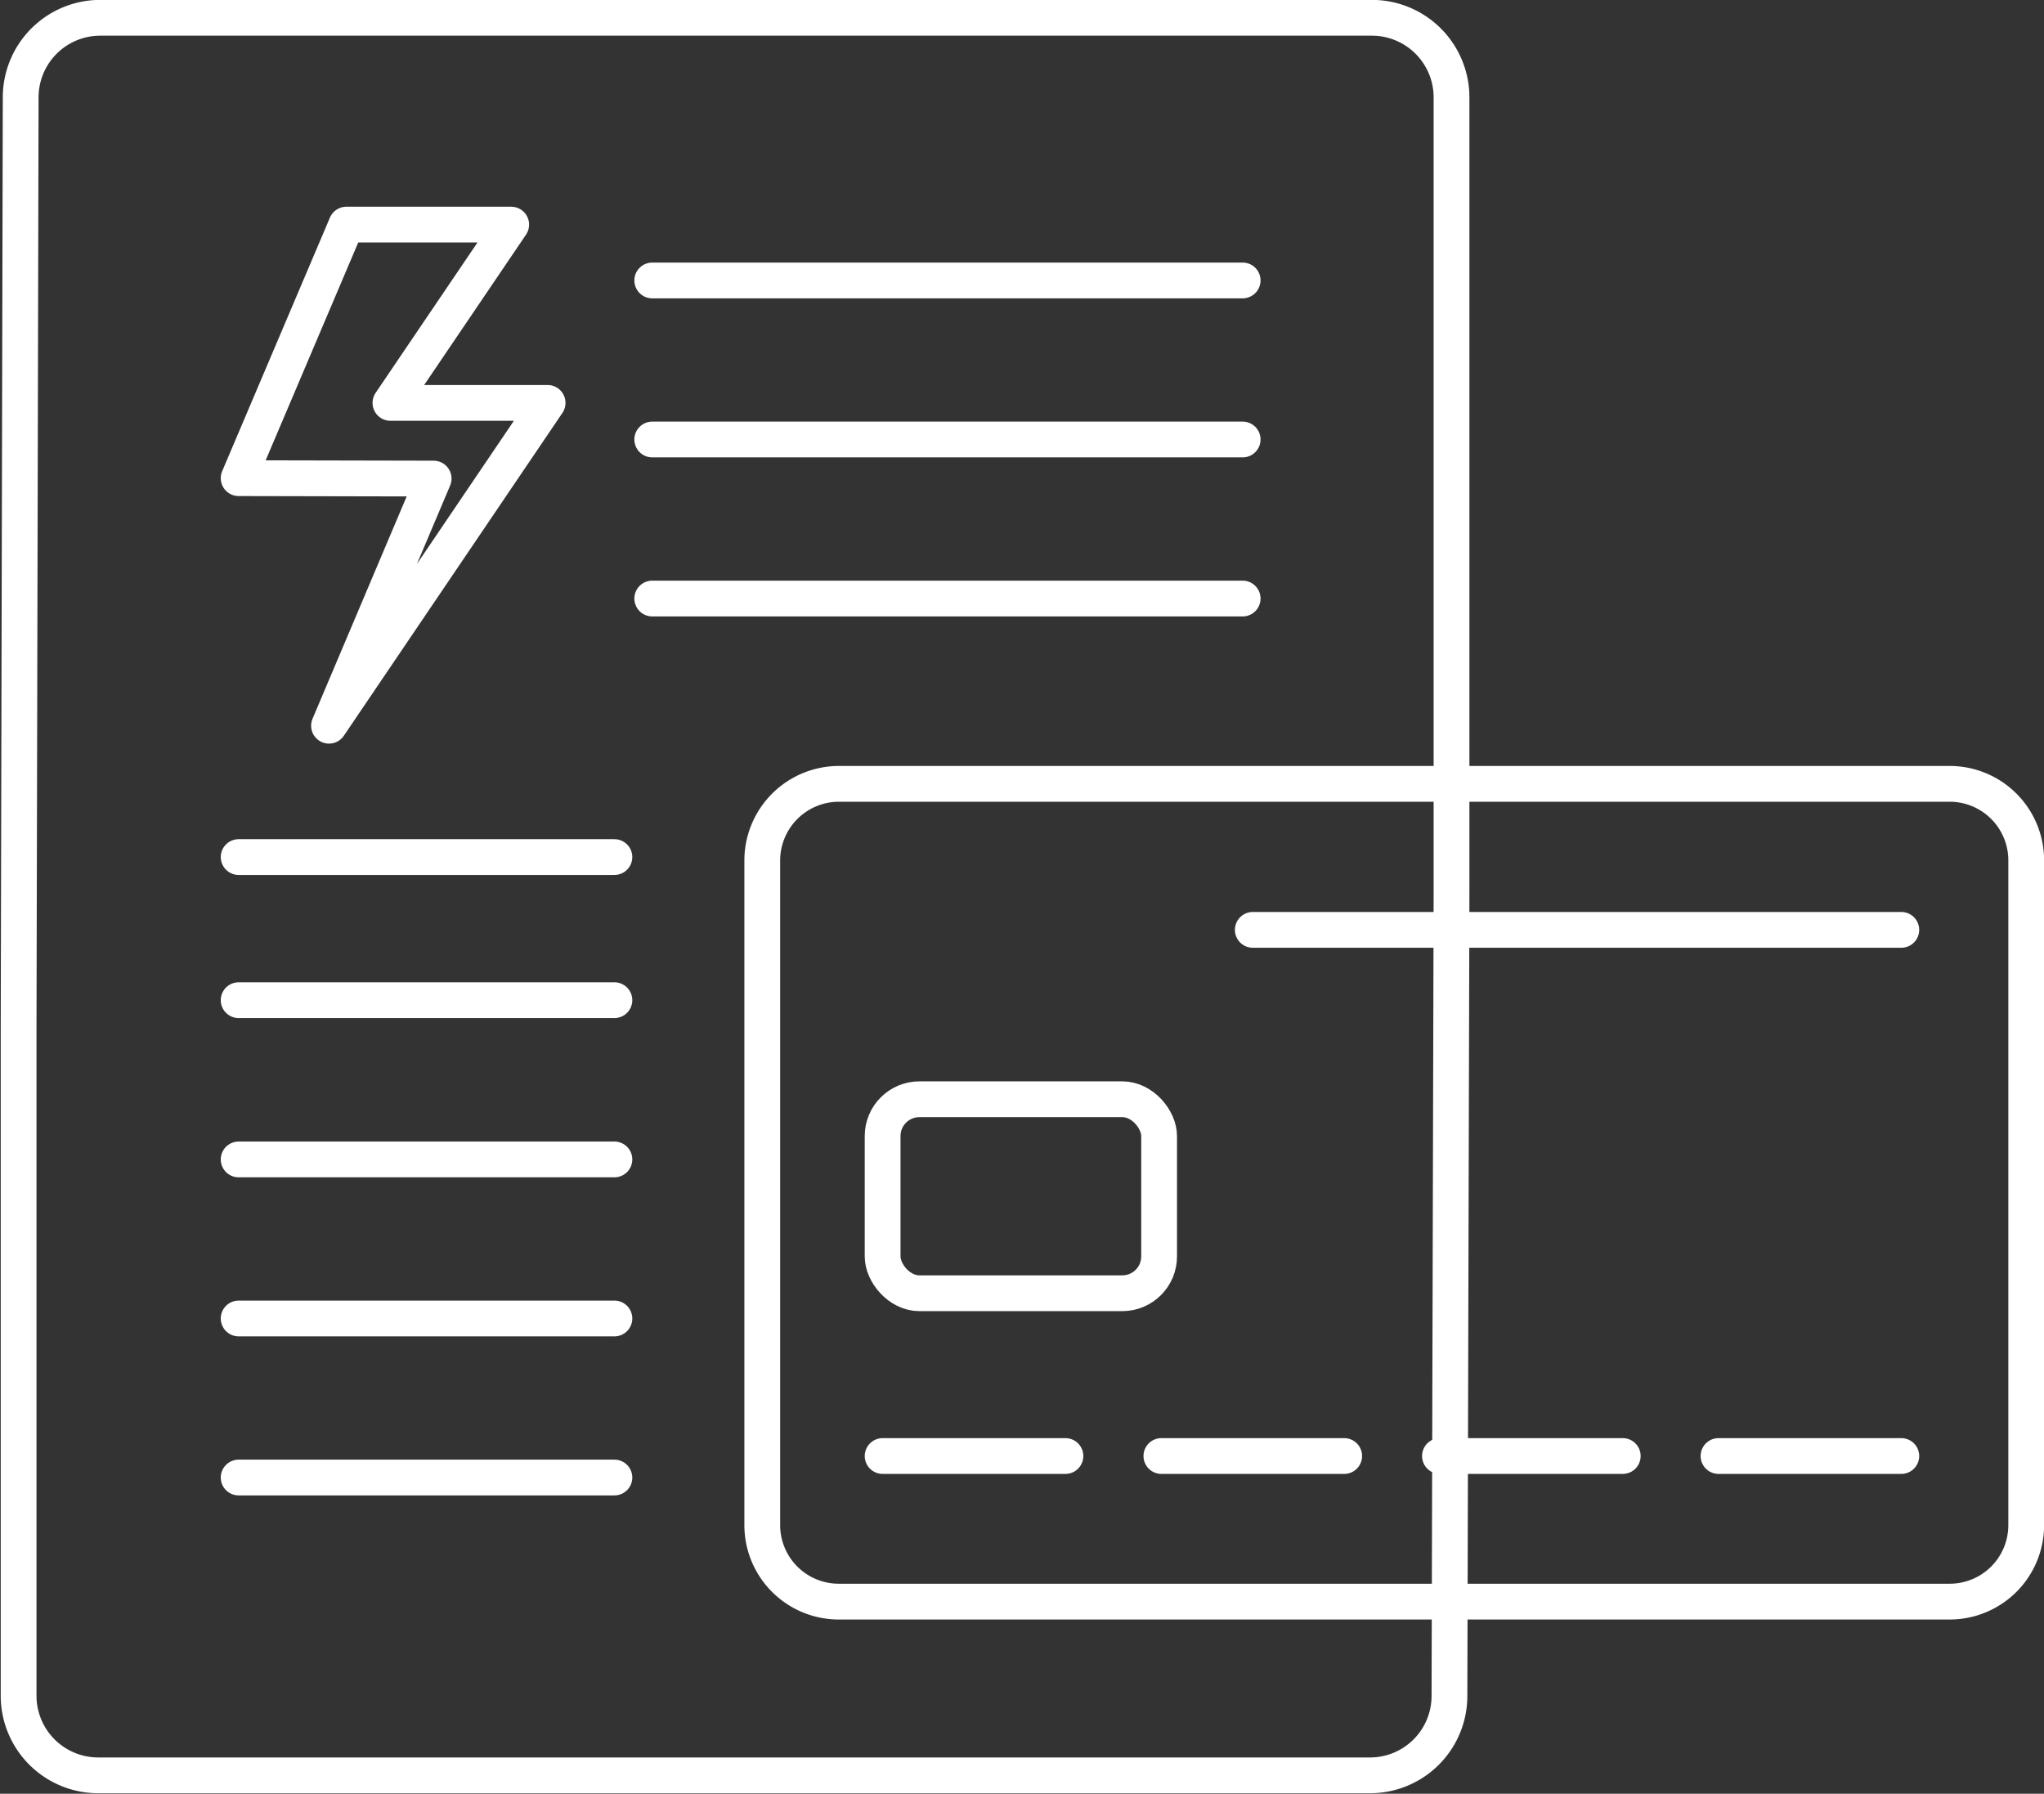<svg xmlns="http://www.w3.org/2000/svg" viewBox="0 0 98.84 86.73"><rect x="0" y="0" width="98.84" height="86.73" fill="#333333" stroke="none"/><defs><style>.cls-1{fill:none;stroke:#fff;stroke-linecap:round;stroke-linejoin:round;stroke-width:1.73px;}</style></defs><title>Asset 5</title><g id="Layer_2" data-name="Layer 2"><g id="Layer_1-2" data-name="Layer 1"><path class="cls-1" d="M66.34.86H4.81A3.85,3.85,0,0,0,1,4.71l-.1,45V82a3.85,3.85,0,0,0,3.85,3.84H66.25A3.84,3.84,0,0,0,70.09,82l.1-38.84V4.71A3.85,3.85,0,0,0,66.34.86Z"/><line class="cls-1" x1="11.54" y1="48.36" x2="29.71" y2="48.36"/><line class="cls-1" x1="11.54" y1="41.44" x2="29.71" y2="41.44"/><line class="cls-1" x1="31.54" y1="13.56" x2="60.09" y2="13.56"/><line class="cls-1" x1="31.54" y1="21.25" x2="60.09" y2="21.25"/><line class="cls-1" x1="31.54" y1="28.94" x2="60.09" y2="28.94"/><line class="cls-1" x1="11.54" y1="56.06" x2="29.71" y2="56.06"/><line class="cls-1" x1="11.54" y1="63.75" x2="29.71" y2="63.75"/><line class="cls-1" x1="11.54" y1="71.44" x2="29.71" y2="71.44"/><path class="cls-1" d="M94.28,37.9H40.57a3.71,3.71,0,0,0-3.71,3.7V73.74a3.7,3.7,0,0,0,3.71,3.7H94.28a3.7,3.7,0,0,0,3.7-3.7V41.6A3.7,3.7,0,0,0,94.28,37.9Z"/><rect class="cls-1" x="42.68" y="53.15" width="13.37" height="9.38" rx="1.78" ry="1.78"/><line class="cls-1" x1="42.68" y1="70.4" x2="51.52" y2="70.4"/><line class="cls-1" x1="56.16" y1="70.4" x2="65" y2="70.4"/><line class="cls-1" x1="69.63" y1="70.4" x2="78.47" y2="70.4"/><line class="cls-1" x1="83.1" y1="70.4" x2="91.94" y2="70.4"/><line class="cls-1" x1="91.94" y1="44.96" x2="60.58" y2="44.96"/><polygon class="cls-1" points="18.88 19.48 24.72 10.86 16.75 10.86 11.54 23.12 20.97 23.14 15.91 35.09 26.48 19.48 18.88 19.48"/></g></g></svg>
